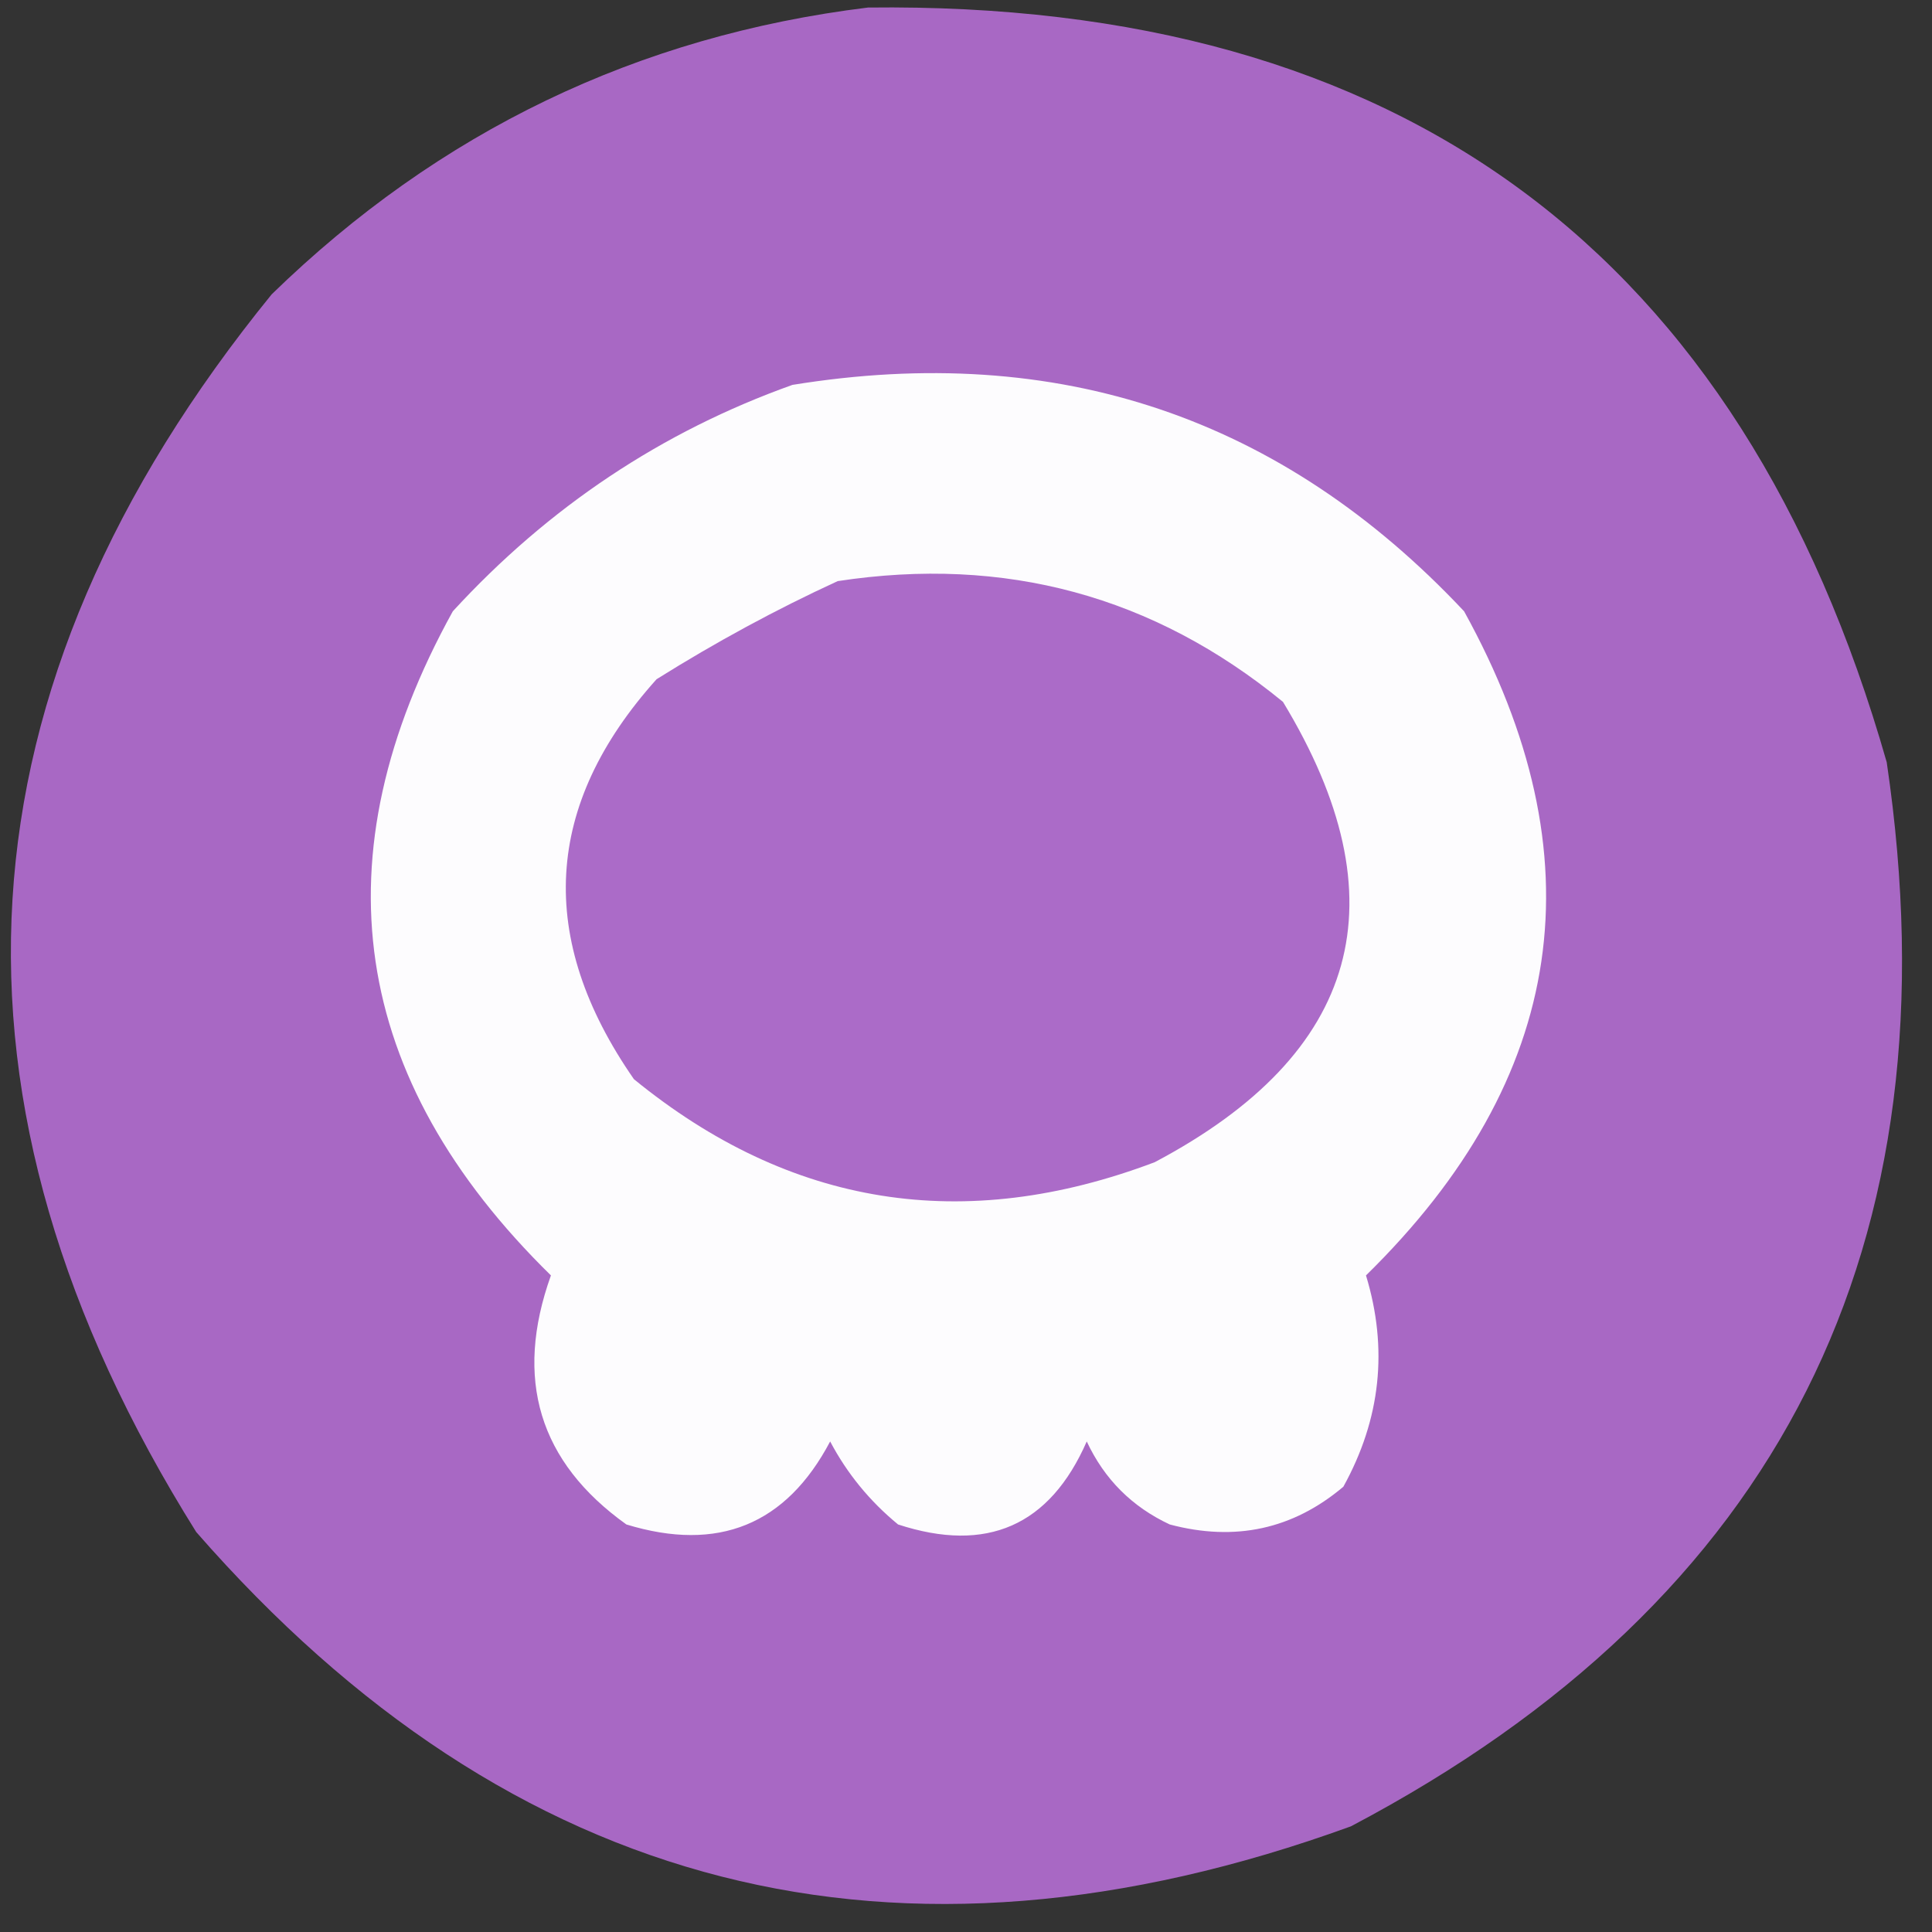 <svg xmlns="http://www.w3.org/2000/svg" version="1.1" width="128px" height="128px" style="shape-rendering:geometricPrecision; text-rendering:geometricPrecision; image-rendering:optimizeQuality; fill-rule:evenodd; clip-rule:evenodd" xmlns:xlink="http://www.w3.org/1999/xlink">
<rect width="100%" height="100%" fill="#333333" stroke="none"/>
<g><path style="opacity:0.974" fill="#ab6ac8" d="M 57.5,0.5 C 92.861,0.073 115.361,16.74 125,50.5C 129.734,82.534 117.9,106.034 89.5,121C 59.406,131.936 33.906,125.436 13,101.5C -4.896,72.933 -3.23,45.599 18,19.5C 29.087,8.705 42.254,2.372 57.5,0.5 Z"/></g>
<g><path style="opacity:1" fill="#fdfcfe" d="M 52.5,25.5 C 70.094,22.642 84.927,27.642 97,40.5C 105.99,56.773 103.824,71.439 90.5,84.5C 91.977,89.354 91.477,94.02 89,98.5C 85.662,101.318 81.829,102.151 77.5,101C 75,99.833 73.167,98 72,95.5C 69.549,101.089 65.383,102.922 59.5,101C 57.622,99.457 56.122,97.624 55,95.5C 52.081,101.025 47.581,102.858 41.5,101C 35.71,96.862 34.043,91.362 36.5,84.5C 23.176,71.439 21.01,56.773 30,40.5C 36.343,33.591 43.843,28.591 52.5,25.5 Z"/></g>
<g><path style="opacity:1" fill="#ab6bc8" d="M 55.5,38.5 C 66.587,36.81 76.42,39.477 85,46.5C 92.959,59.627 90.126,69.793 76.5,77C 63.853,81.782 52.353,79.949 42,71.5C 35.518,62.166 36.018,53.332 43.5,45C 47.434,42.536 51.434,40.369 55.5,38.5 Z"/></g>
</svg>
